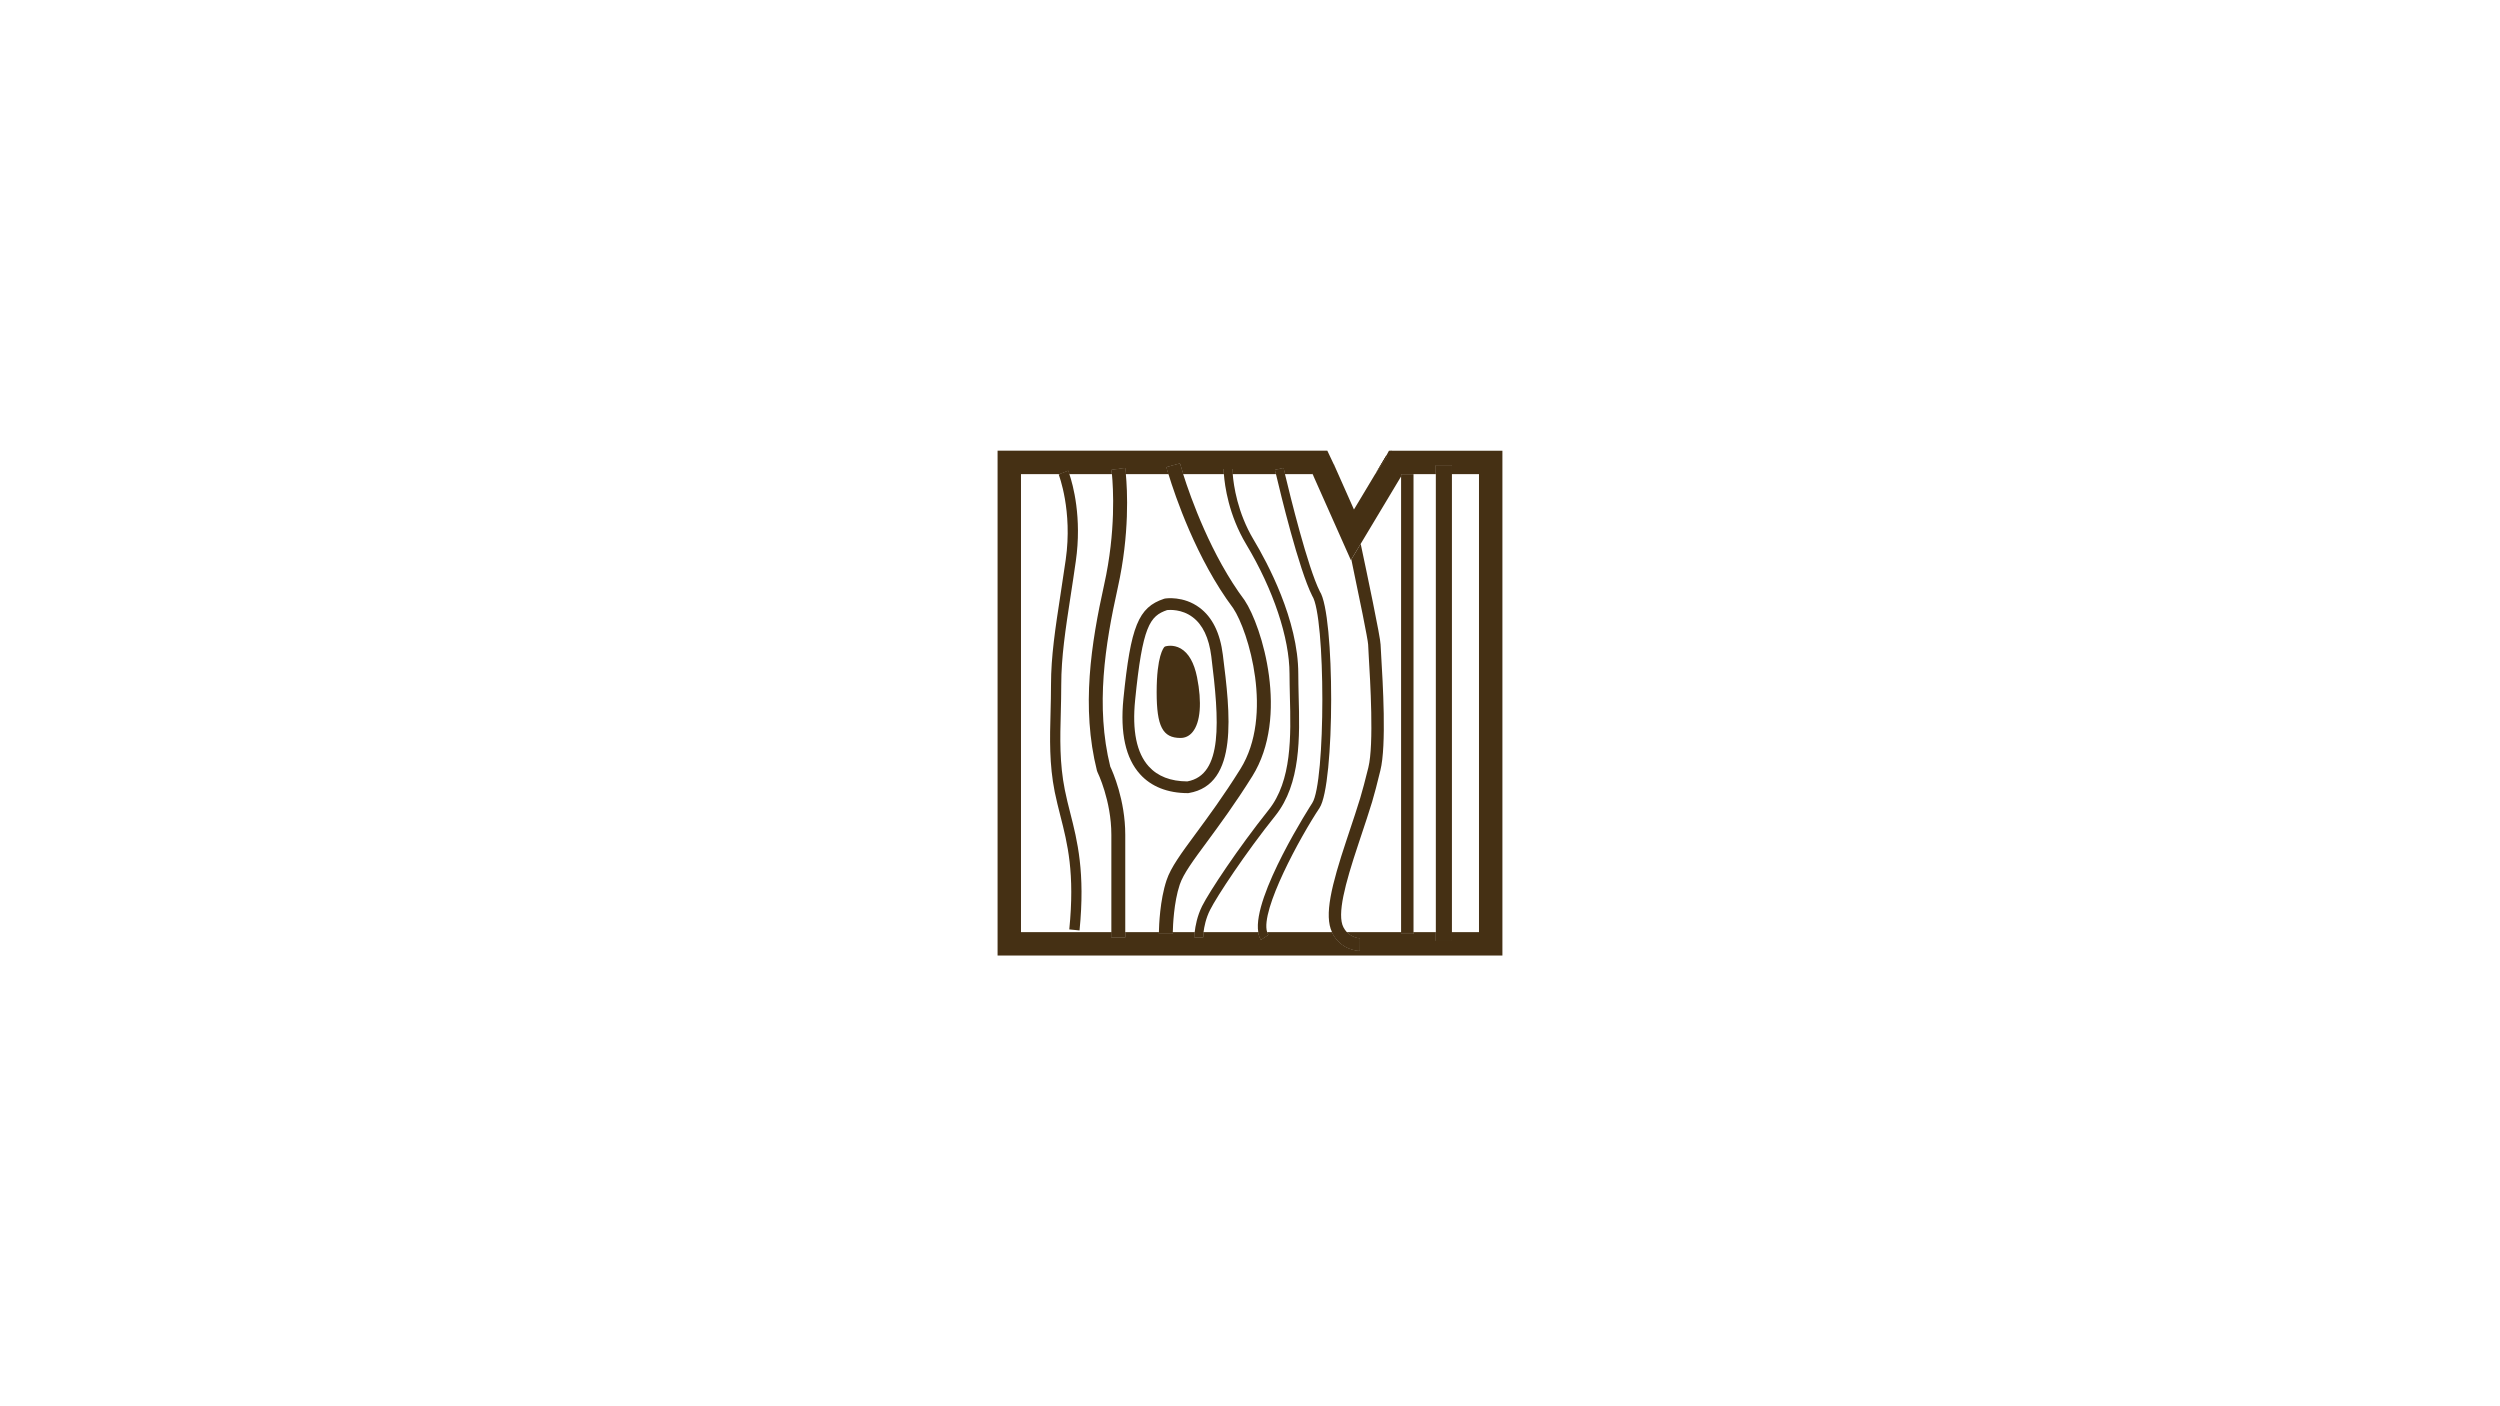 <svg xmlns="http://www.w3.org/2000/svg" xml:space="preserve" id="Layer_1" x="0" y="0" style="enable-background:new 0 0 1920 1080" version="1.1" viewBox="0 0 1920 1080"><style>.st0{fill:#453014}</style><path d="m820.37 361.54-6.46 2.58h7.36c-.51-1.51-.85-2.41-.9-2.58zm33.15 354.34v3.93h10.68v-3.93h-10.68zm10.62-356.42-10.56 1.46c0 .06.17 1.18.39 3.2h10.68c-.23-2.75-.45-4.38-.51-4.66zm25.9 356.42V717h10.68v-1.12h-10.68zm16.13-359.9-10.34 2.81c.11.39.62 2.3 1.57 5.34h11.29c-1.62-5.06-2.46-8.04-2.52-8.15zm11.35 359.9c-.22 2.3-.22 3.76-.22 3.93h6.74c0-.06 0-1.52.28-3.93h-6.8zm28.99-355.69h-6.74c0 .22 0 1.63.17 3.93h6.8c-.23-2.47-.23-3.87-.23-3.93zm26.64 355.69h-6.8c.34 2.25 1.01 4.16 2.08 5.79l5.62-3.71c-.4-.62-.73-1.3-.9-2.08zm12.59-356.42-6.52 1.46c.06.34.34 1.46.73 3.2h6.91c-.68-2.86-1.07-4.55-1.12-4.66zm22.36 4.33-.11.06.11.28h.11l-.11-.34zm26.24 352.09h-11.35c0 .17.11.34.17.45 6.86 13.71 20.57 13.88 21.13 13.88l.06-9.55c-.29-.01-5.74-.18-10.01-4.78zm41.69 0V717h9.55v-1.12h-9.55zm-11.35-365.92-8.15 13.6 8.77-13.2-.62-.4zm38.04 7.42v6.74h12.36v-6.74h-12.36zm0 358.5v6.74h12.36v-6.74h-12.36zm-78.33-359.34-.06.06 1.35 2.87-1.29-2.93z" class="st0"/><path d="m829.08 714.58-7.87-.79c4.33-43.32-1.35-65.8-6.91-87.49-1.52-6.12-3.03-11.91-4.27-18.09-4.27-21.41-3.76-40.85-3.2-61.47.17-6.8.34-13.71.34-20.79 0-21.8 3.26-43.15 7.42-70.18 1.24-8.09 2.53-16.69 3.88-25.9 5.39-37.7-5.28-65.12-5.39-65.41l.84-.34 6.46-2.58c.06.17.39 1.07.9 2.58 2.7 7.92 9.78 33.32 4.94 66.87-1.29 9.22-2.64 17.87-3.88 26.02-4.1 26.63-7.3 47.76-7.3 68.95 0 7.14-.17 14.1-.34 21.02-.56 20.12-1.01 39.16 3.09 59.67 1.18 6.01 2.64 11.69 4.16 17.7 5.44 21.34 11.57 45.56 7.13 90.23zM852.68 588.72c1.8 3.82 11.52 25.51 11.52 52.43v78.67h-10.68v-78.67c0-26.41-10.56-47.99-10.68-48.21l-.39-1.07c-12.19-48.72-4.5-97.49 5.56-142.95 9.1-40.91 6.91-74.51 5.96-84.79-.22-2.02-.39-3.15-.39-3.2l10.56-1.46c.06.28.28 1.91.51 4.66 1.12 11.97 3.03 45.68-6.18 87.15-9.78 43.99-17.26 91.08-5.79 137.44zM961.74 596.19c-13.15 21.02-25.01 37.09-34.56 50.07-10.68 14.44-18.37 24.84-21.13 33.1-4.61 13.71-5.23 31.8-5.34 36.52V717h-10.68v-1.12c.11-4.94.73-24.44 5.9-39.9 3.26-9.83 11.41-20.85 22.64-36.07 9.44-12.81 21.18-28.71 34.05-49.33 25.74-41.19 6.24-105.81-5.51-123.45-28.38-37.87-44.78-86.81-49.73-103-.96-3.03-1.46-4.94-1.57-5.34l10.34-2.81c.06.11.9 3.09 2.53 8.15 5.73 18.15 21.58 62.71 47.14 96.82 13.45 20.11 34.58 89.39 5.92 135.24z" class="st0"/><path d="M939.15 502.91c-2.08-16.74-8.09-28.94-17.93-36.24-12.36-9.22-26.02-7.08-26.58-6.97l-.67.17c-19.72 6.57-25.57 20.96-31.19 76.87-2.58 26.18 1.69 45.63 12.81 57.88 8.54 9.5 21.24 14.5 36.64 14.5h.39l.34-.06c38.67-6.46 31.76-61.75 26.19-106.15zm-27.31 97.21c-12.81-.06-22.76-3.93-29.61-11.52-9.33-10.28-12.81-27.42-10.45-50.96 5.68-56.98 11.29-64.56 24.61-69.11 1.8-.17 11.24-.84 19.55 5.45 7.76 5.79 12.53 15.9 14.33 30.06 6.19 49.61 9.11 91.14-18.43 96.08z" class="st0"/><path d="M895.38 497.86s16.86-5.62 22.48 22.48 0 44.95-11.24 44.95-16.86-5.62-16.86-33.71c0-28.1 5.62-33.72 5.62-33.72z" class="st0"/><path d="M919.32 520.05c-2.25-11.07-6.41-18.43-12.47-21.97-6.07-3.48-11.69-1.69-11.91-1.63l-.62.34c-.62.62-6.01 6.86-6.01 34.78 0 26.3 4.61 35.18 18.32 35.18 3.65 0 6.86-1.57 9.27-4.55 6.06-7.37 7.3-22.76 3.42-42.15zm-12.7 43.78c-8.71 0-15.4-2.36-15.4-32.25 0-23.6 4.05-31.02 5-32.42 1.29-.28 5.11-.9 9.22 1.52 5.23 3.09 8.93 9.78 10.96 19.95 3.65 18.26 2.64 33.15-2.75 39.73-1.92 2.29-4.28 3.47-7.03 3.47zM979.5 626.42c-22.76 28.38-44.9 61.87-50.18 72.43-3.26 6.46-4.5 12.98-5 17.03-.28 2.42-.28 3.88-.28 3.93h-6.74c0-.17 0-1.63.22-3.93.51-4.5 1.85-12.25 5.73-20.06 5.56-11.07 27.65-44.45 50.97-73.67 18.09-22.59 17.19-57.03 16.41-87.43-.11-5.96-.28-11.74-.28-17.19 0-27.59-12.42-64.73-33.21-99.4-13.6-22.7-16.52-45.12-17.19-54-.17-2.3-.17-3.71-.17-3.93h6.74c0 .06 0 1.46.22 3.93.67 8.54 3.6 29.61 16.13 50.52 10.28 17.14 34.22 61.47 34.22 102.88 0 5.39.17 11.13.28 17.03.84 31.57 1.74 67.31-17.87 91.86z" class="st0"/><path d="M1013.38 620.52c-14.67 22.03-45.57 78.5-40.23 95.36.17.79.5 1.46.9 2.08l-5.62 3.71c-1.07-1.63-1.74-3.54-2.08-5.79-4.66-27.65 40.91-98.33 41.41-99.06 10.4-15.62 10.4-143.62 0-159.24-10.28-20.45-24.39-78.89-27.81-93.44-.39-1.74-.67-2.87-.73-3.2l6.52-1.46c.06.11.45 1.8 1.12 4.66 3.93 16.41 17.42 71.47 26.75 90.07 11.68 17.58 11.68 148.39-.23 166.31zM1008.83 365.75l-.73-1.63-.11-.28.11-.05.11.33zM1025.69 359.46l-1.35-2.86.05-.06zM1065.3 350.36l-8.77 13.2 8.15-13.6zM1043.22 648.28c-10.45 31.24-16.41 54.06-11.52 63.78.79 1.52 1.69 2.81 2.64 3.82 4.27 4.61 9.72 4.78 10 4.78l-.06 9.55c-.56 0-14.27-.17-21.13-13.88-.06-.11-.17-.28-.17-.45-6.12-12.81-.51-35.68 11.13-70.63 11.18-33.55 11.18-33.55 16.8-55.85 4.38-17.7 1.4-66.98.28-85.58-.28-4.55-.45-7.7-.45-8.77-.11-3.65-6.97-37.09-12.92-65.41l7.19-11.97c4.66 21.97 15.28 72.32 15.28 77.37 0 .96.17 3.93.45 8.2 1.24 20.73 4.21 69.34-.62 88.5-5.61 22.66-5.61 22.66-16.9 56.54zM1076.03 715.88h9.55V717h-9.55zM1102.72 357.38h12.36v365.24h-12.36z" class="st0"/><path d="m1065.3 350.36-8.77 13.2 8.15-13.6z" class="st0"/><path d="m1068.11 346.14-2.81 4.21-8.77 13.2-.34.56h-.06l-.06.11-16.24 27.08-12.08-27.2-2.08-4.66-1.35-2.87-4.94-10.45H766.14v387.71h387.71V346.14h-85.74zm67.77 369.74h-20.79v6.74h-12.36v-6.74h-17.14V717h-9.55v-1.12h-41.69c4.27 4.61 9.72 4.78 10 4.78l-.06 9.55c-.56 0-14.27-.17-21.13-13.88-.06-.11-.17-.28-.17-.45h-49.84c.17.79.5 1.46.9 2.08l-5.62 3.71c-1.07-1.63-1.74-3.54-2.08-5.79h-42.03c-.28 2.42-.28 3.88-.28 3.93h-6.74c0-.17 0-1.63.22-3.93h-16.8V717h-10.68v-1.12H864.2v3.93h-10.68v-3.93h-69.4V364.12h29.78l6.46-2.58c.06.17.39 1.07.9 2.58h32.7c-.22-2.02-.39-3.15-.39-3.2l10.56-1.46c.06.28.28 1.91.51 4.66h32.76c-.96-3.03-1.46-4.94-1.57-5.34l10.34-2.81c.06.11.9 3.09 2.53 8.15h31.24c-.17-2.3-.17-3.71-.17-3.93h6.74c0 .06 0 1.46.22 3.93h33.21c-.39-1.74-.67-2.87-.73-3.2l6.52-1.46c.06.11.45 1.8 1.12 4.66h21.24l-.11-.28.11-.06.11.34.62 1.63.23.56 28.43 63.89.34-.56 7.19-11.97 30.79-51.36.22-.39v-1.8h26.69v-6.74h12.36v6.74h20.79v351.76z" class="st0"/><path d="M1076.03 364.12h9.55v351.75h-9.55zM1076.03 365.92v.4h-.22zM1065.3 350.36l.29.29 3.18-4.51h-2.04l-2.05 3.82.01.42.37.24z" class="st0"/></svg>